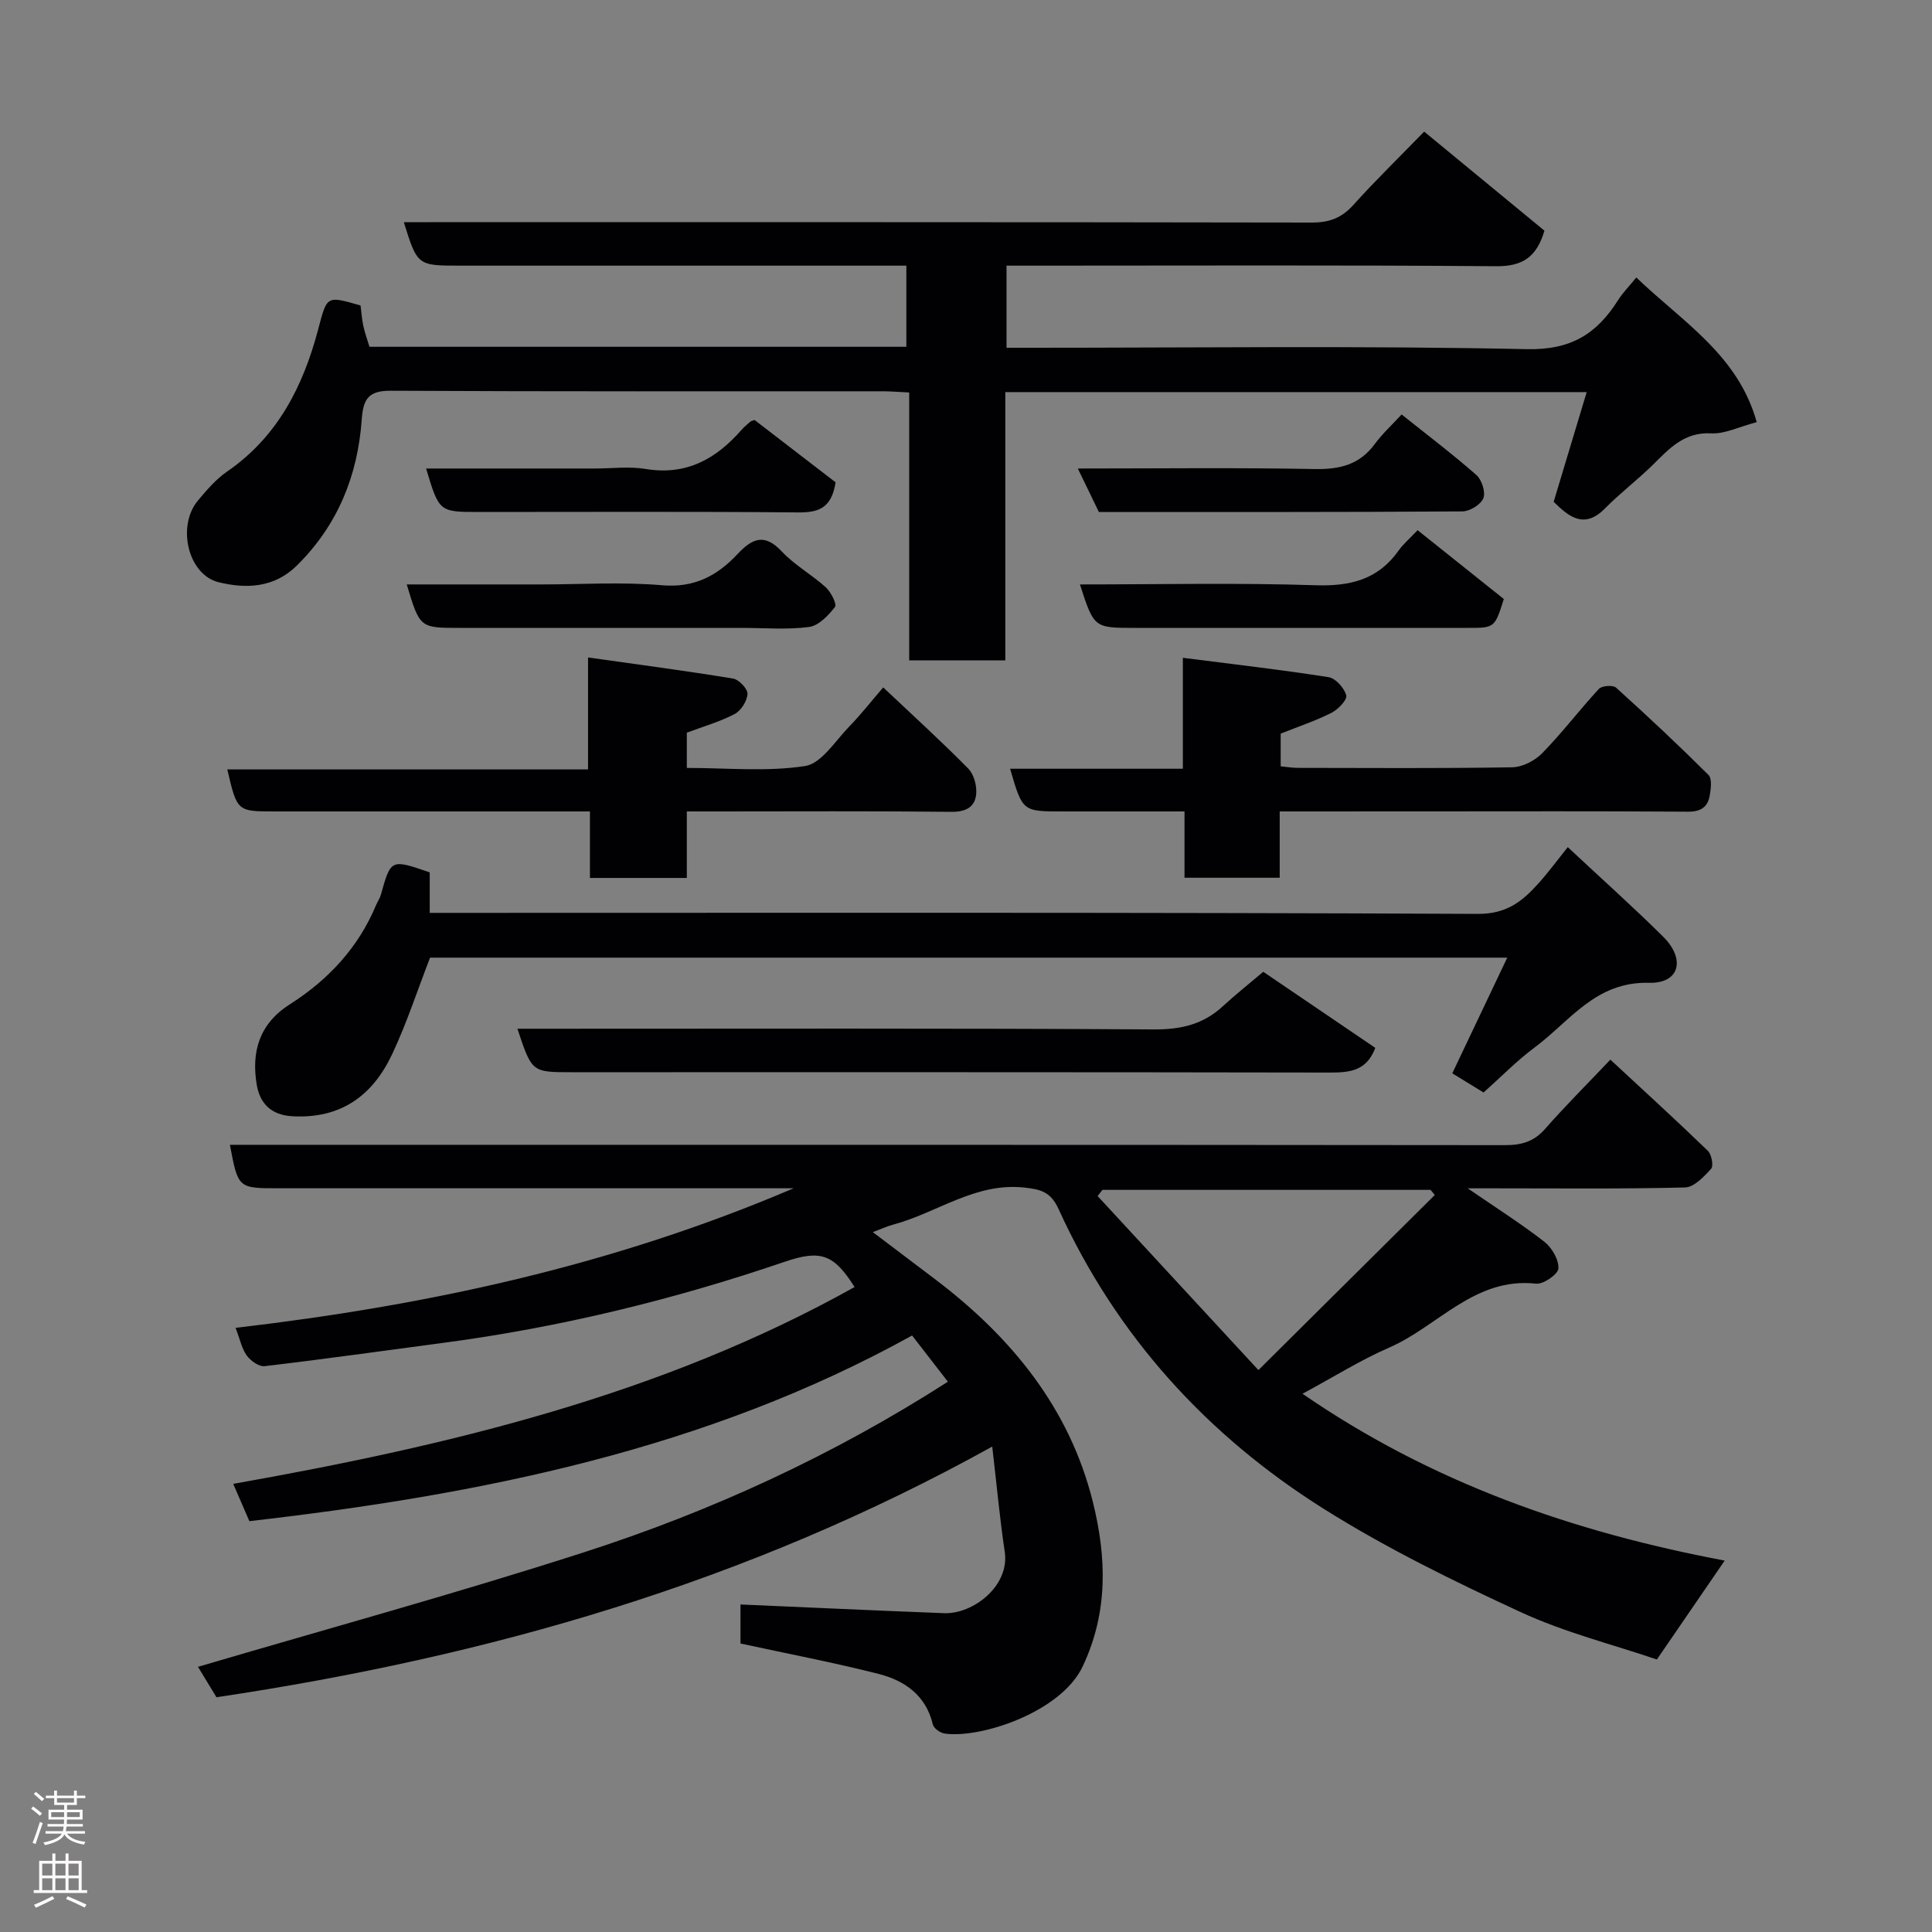 <svg enable-background="new 0 0 400 400" viewBox="0 0 400 400" xmlns="http://www.w3.org/2000/svg"><rect x="0" y="0" width="400" height="400" fill="#808080" stroke="none"/><g fill="#010103"><path d="m44.82 351.4c-1.31-2.15-2.64-4.35-3.83-6.3 26.82-7.9 53.55-15.22 79.9-23.71 26.43-8.51 51.59-20.07 75.36-35.32-2.38-3.07-4.65-6.01-7.41-9.57-42.61 23.61-89.39 32.96-137.21 38.44-1.11-2.57-2.14-4.94-3.34-7.72 44.75-7.95 88.59-18.38 128.64-40.75-4.27-6.79-7.01-7.78-14.47-5.23-23.04 7.86-46.58 13.59-70.73 16.79-12.32 1.63-24.62 3.37-36.96 4.82-1.15.14-2.87-1.11-3.67-2.19-1.02-1.38-1.37-3.25-2.33-5.74 39.44-4.62 77.77-12.77 115.54-28.9-2.98 0-4.56 0-6.15 0-33.5 0-67 0-100.5 0-8.37 0-8.37 0-10.06-9h6.02c86 0 172-.02 258 .07 3.41 0 5.95-.72 8.26-3.35 4.13-4.7 8.57-9.13 13.53-14.35 6.78 6.29 13.58 12.49 20.19 18.88.77.75 1.21 3.11.67 3.71-1.48 1.64-3.53 3.82-5.4 3.87-13.16.33-26.33.18-39.5.18-1.57 0-3.13 0-5.5 0 5.88 4.04 11.06 7.32 15.88 11.07 1.56 1.21 3 3.7 2.9 5.52-.06 1.19-3.11 3.32-4.61 3.15-12.73-1.41-20.28 8.81-30.37 13.21-5.96 2.59-11.53 6.1-18 9.58 26.72 18.42 56.05 28.64 87.41 34.54-4.73 6.89-9.2 13.42-14.04 20.48-9.04-3.08-19.02-5.57-28.2-9.81-13.88-6.41-27.73-13.19-40.66-21.31-24.27-15.24-43.04-35.85-55.02-62.15-1.59-3.49-3.62-4.07-7.09-4.44-10.18-1.09-18.05 5.24-27.11 7.66-1.21.32-2.37.87-4.25 1.57 4.68 3.54 8.88 6.7 13.05 9.87 15.66 11.9 27.66 26.56 32.49 45.93 2.84 11.39 3.26 22.82-2.11 34.15-4.48 9.44-21.08 14.92-28.55 13.87-.92-.13-2.27-1.09-2.46-1.9-1.43-6.04-5.83-9.07-11.21-10.45-9.32-2.37-18.78-4.17-28.61-6.3 0-2.65 0-5.85 0-8.08 14.21.61 28.18 1.27 42.15 1.8 5.96.23 13.63-5.6 12.56-12.72-1.01-6.71-1.62-13.49-2.59-21.77-50.91 28.24-104.37 43.49-160.61 51.9zm252.24-103.99c-.29-.35-.59-.71-.88-1.06-22.64 0-45.29 0-67.93 0-.33.43-.67.85-1 1.28 10.78 11.67 21.57 23.34 33.29 36.03 12.83-12.73 24.67-24.49 36.52-36.25z"/><path d="m328.51 81.18c-40.57 0-80.19 0-120.37 0v55.54c-6.81 0-13.08 0-19.9 0 0-18.28 0-36.67 0-55.46-2.13-.1-3.73-.24-5.33-.25-34-.01-68 .07-101.99-.11-4.67-.03-5.72 1.71-6.03 5.99-.83 11.6-4.98 21.87-13.44 30.21-4.73 4.66-10.54 4.82-16.17 3.45-6.38-1.56-8.71-11.64-4.3-16.92 1.81-2.16 3.72-4.4 6.01-5.98 10.47-7.2 15.76-17.65 18.88-29.44 1.85-6.98 1.64-7.03 8.78-4.96.17 1.31.26 2.76.56 4.17s.8 2.78 1.28 4.38h111.16c0-5.42 0-10.81 0-16.8-1.79 0-3.56 0-5.33 0-29 0-58 0-86.99 0-8.92 0-8.92 0-11.72-9h5.45c60.83 0 121.66-.03 182.49.08 3.64.01 6.21-.94 8.64-3.64 4.56-5.06 9.45-9.83 14.67-15.19 8.55 7.05 16.75 13.8 24.9 20.51-1.59 5.38-4.43 7.41-9.99 7.36-31.86-.26-63.69-.12-95.52-.12-1.82 0-3.65 0-5.86 0v17h5.23c34.16 0 68.34-.44 102.49.29 9.17.2 14.5-3.18 18.9-10.16.95-1.51 2.25-2.8 3.77-4.68 9.47 9.12 21.05 15.98 24.93 29.95-3.78 1-6.63 2.47-9.39 2.32-5.64-.31-8.71 3.16-12.14 6.54-3.17 3.12-6.76 5.83-9.88 9-4.26 4.32-7.43 1.8-10.63-1.37 2.18-7.25 4.41-14.64 6.84-22.71z"/><path d="m324.59 175.39c6.83 6.39 13.45 12.3 19.74 18.53 4.69 4.65 3.44 9.72-2.91 9.56-11.09-.29-16.39 7.97-23.67 13.37-3.69 2.74-6.94 6.08-10.59 9.34-2.08-1.28-4.13-2.53-6.48-3.97 3.73-7.84 7.38-15.54 11.38-23.95-75.36 0-149.41 0-223.02 0-2.63 6.79-4.83 13.58-7.85 19.99-4.02 8.54-10.59 13.41-20.67 12.85-4.62-.26-6.76-2.9-7.37-6.55-1.12-6.74.48-12.57 6.86-16.63 7.91-5.03 14.16-11.7 17.84-20.51.31-.75.81-1.45 1.02-2.22 2.06-7.36 2.05-7.36 10.1-4.58v8.38h6.12c70.29 0 140.59-.12 210.88.21 5.94.03 9.2-2.58 12.53-6.29 1.97-2.18 3.72-4.57 6.09-7.53z"/><path d="m142.2 181.77c-6.98 0-13.25 0-20.06 0 0-4.43 0-8.82 0-13.77-2.31 0-4.09 0-5.86 0-19.81 0-39.63 0-59.44 0-7.75 0-7.75 0-9.78-8.7h74.69c0-7.52 0-14.58 0-23.18 10.49 1.48 20.29 2.77 30.03 4.37 1.21.2 3.04 2.14 2.98 3.18-.08 1.47-1.34 3.47-2.66 4.16-3.1 1.62-6.54 2.6-9.9 3.86v7.3c8.31 0 16.55.83 24.48-.39 3.39-.52 6.23-5.19 9.13-8.16 2.38-2.44 4.49-5.15 7.05-8.12 6.18 5.84 12.04 11.16 17.59 16.79 1.18 1.19 1.82 3.55 1.66 5.28-.25 2.76-2.19 3.73-5.21 3.69-16.32-.18-32.63-.08-48.95-.08-1.8 0-3.6 0-5.75 0z"/><path d="m264.95 168v13.73c-6.63 0-12.89 0-19.71 0 0-4.29 0-8.68 0-13.73-8.79 0-17.05 0-25.31 0-8.23 0-8.23 0-10.8-8.84h35.77c0-7.54 0-14.6 0-22.97 10.52 1.35 20.38 2.47 30.17 4.01 1.46.23 3.25 2.25 3.66 3.77.24.9-1.69 2.92-3.06 3.61-3.29 1.66-6.82 2.84-10.52 4.31v6.77c1.25.12 2.37.31 3.48.32 14.82.02 29.65.13 44.46-.12 2.13-.04 4.71-1.38 6.23-2.94 4.12-4.22 7.71-8.96 11.72-13.3.62-.66 2.91-.83 3.55-.25 6.52 5.88 12.92 11.89 19.14 18.08.76.76.5 2.86.25 4.26-.41 2.36-1.82 3.36-4.48 3.34-18.15-.12-36.3-.07-54.46-.06-9.77.01-19.57.01-30.09.01z"/><path d="m261.54 201.2c7.78 5.28 15.58 10.57 23.2 15.75-1.85 4.91-5.45 5.12-9.62 5.11-52.27-.1-104.54-.07-156.81-.07-8.2 0-8.2 0-11.18-9h5.45c42.12 0 84.23-.12 126.35.14 5.63.03 10.2-1.05 14.27-4.82 2.65-2.44 5.5-4.7 8.34-7.11z"/><path d="m84.21 121h27.92c8.32 0 16.68-.55 24.94.17 6.67.58 11.43-1.98 15.59-6.42 3.05-3.25 5.59-4.44 9.22-.56 2.65 2.83 6.21 4.79 9.1 7.42 1.07.98 2.33 3.49 1.89 4.06-1.37 1.76-3.38 3.88-5.37 4.14-4.58.6-9.29.19-13.95.19-19.46 0-38.93 0-58.39 0-8.24 0-8.24 0-10.95-9z"/><path d="m293.5 109.77c6.15 4.91 12.03 9.6 17.85 14.25-1.89 5.98-1.89 5.98-7.5 5.98-22.96 0-45.92 0-68.87 0-8.48 0-8.48 0-11.39-9 16.36 0 32.61-.36 48.84.17 7.21.23 12.9-1.2 17.15-7.2.95-1.35 2.26-2.44 3.92-4.2z"/><path d="m223.15 97c16.72 0 32.86-.2 48.99.11 5.19.1 9.32-.86 12.49-5.18 1.57-2.13 3.56-3.95 5.56-6.12 5.43 4.34 10.62 8.26 15.49 12.55 1.12.98 1.93 3.55 1.43 4.8-.53 1.31-2.81 2.71-4.33 2.72-24.97.17-49.94.12-75.27.12-1.38-2.84-2.77-5.71-4.36-9z"/><path d="m173 99.86c-.85 5.49-3.67 6.27-7.85 6.23-21.99-.2-43.98-.09-65.96-.09-8.27 0-8.27 0-10.97-9h34.95c3.5 0 7.08-.47 10.48.09 8.45 1.41 14.63-2.08 19.91-8.13.54-.62 1.21-1.14 1.83-1.69.11-.1.29-.12.83-.32 5.51 4.24 11.19 8.61 16.78 12.91z"/></g><path d="m6.44 374.46.42-.45c.65.47 1.27.95 1.85 1.44l-.45.49c-.65-.56-1.25-1.06-1.82-1.48m.93 7.33-.63-.26c.55-1.36 1.05-2.8 1.52-4.33.19.1.38.19.59.27-.46 1.29-.95 2.73-1.48 4.32m-.38-10.38.44-.42c.43.34 1.01.82 1.74 1.44l-.49.49c-.53-.51-1.09-1.01-1.69-1.51m2.5.35h1.72v-1.04h.59v1.04h3.52v-1.04h.59v1.04h1.75v.53h-1.75v1.42h-2.03v.97h3.22v2.03h-3.24c0 .35-.01.66-.03.93h3.32v.53h-3.37c-.03.27-.08.58-.15.94h3.96v.53h-3.71c.67.92 1.93 1.48 3.79 1.68-.13.24-.23.44-.29.59-2.13-.38-3.48-1.08-4.04-2.12-.43.97-1.77 1.72-4.03 2.23-.09-.19-.2-.37-.33-.55 2.1-.42 3.37-1.03 3.81-1.83h-3.36v-.53h3.58c.08-.29.13-.61.16-.94h-3.33v-.53h3.39c.02-.27.04-.58.04-.93h-3.23v-2.03h3.25v-.97h-2.07v-1.42h-1.73zm1.12 3.44v1h2.65c.01-.3.02-.44.01-.4v-.25-.35zm1.19-2h3.52v-.91h-3.52zm4.71 2h-2.63v.59c0 .16-.01.28-.01.4h2.64z" fill="#fcfafa"/><path d="m13.56 383.74h.63v1.52h2.72v6.07h1.13v.6h-11.06v-.6h1.13v-6.07h2.73v-1.52h.63v1.52h2.1v-1.52zm-2.69 8.83.38.56c-1.24.63-2.53 1.25-3.85 1.85-.1-.21-.21-.42-.34-.63 1.36-.55 2.63-1.15 3.81-1.78m-2.13-4.27h2.1v-2.45h-2.1zm0 3.04h2.1v-2.46h-2.1zm2.72-3.04h2.1v-2.45h-2.1zm0 3.04h2.1v-2.46h-2.1zm6.07 3.6c-1.41-.71-2.7-1.3-3.86-1.78l.35-.56c1.45.62 2.75 1.19 3.88 1.72zm-1.25-9.09h-2.1v2.45h2.1zm-2.09 5.49h2.1v-2.46h-2.1z" fill="#fcfafa"/></svg>